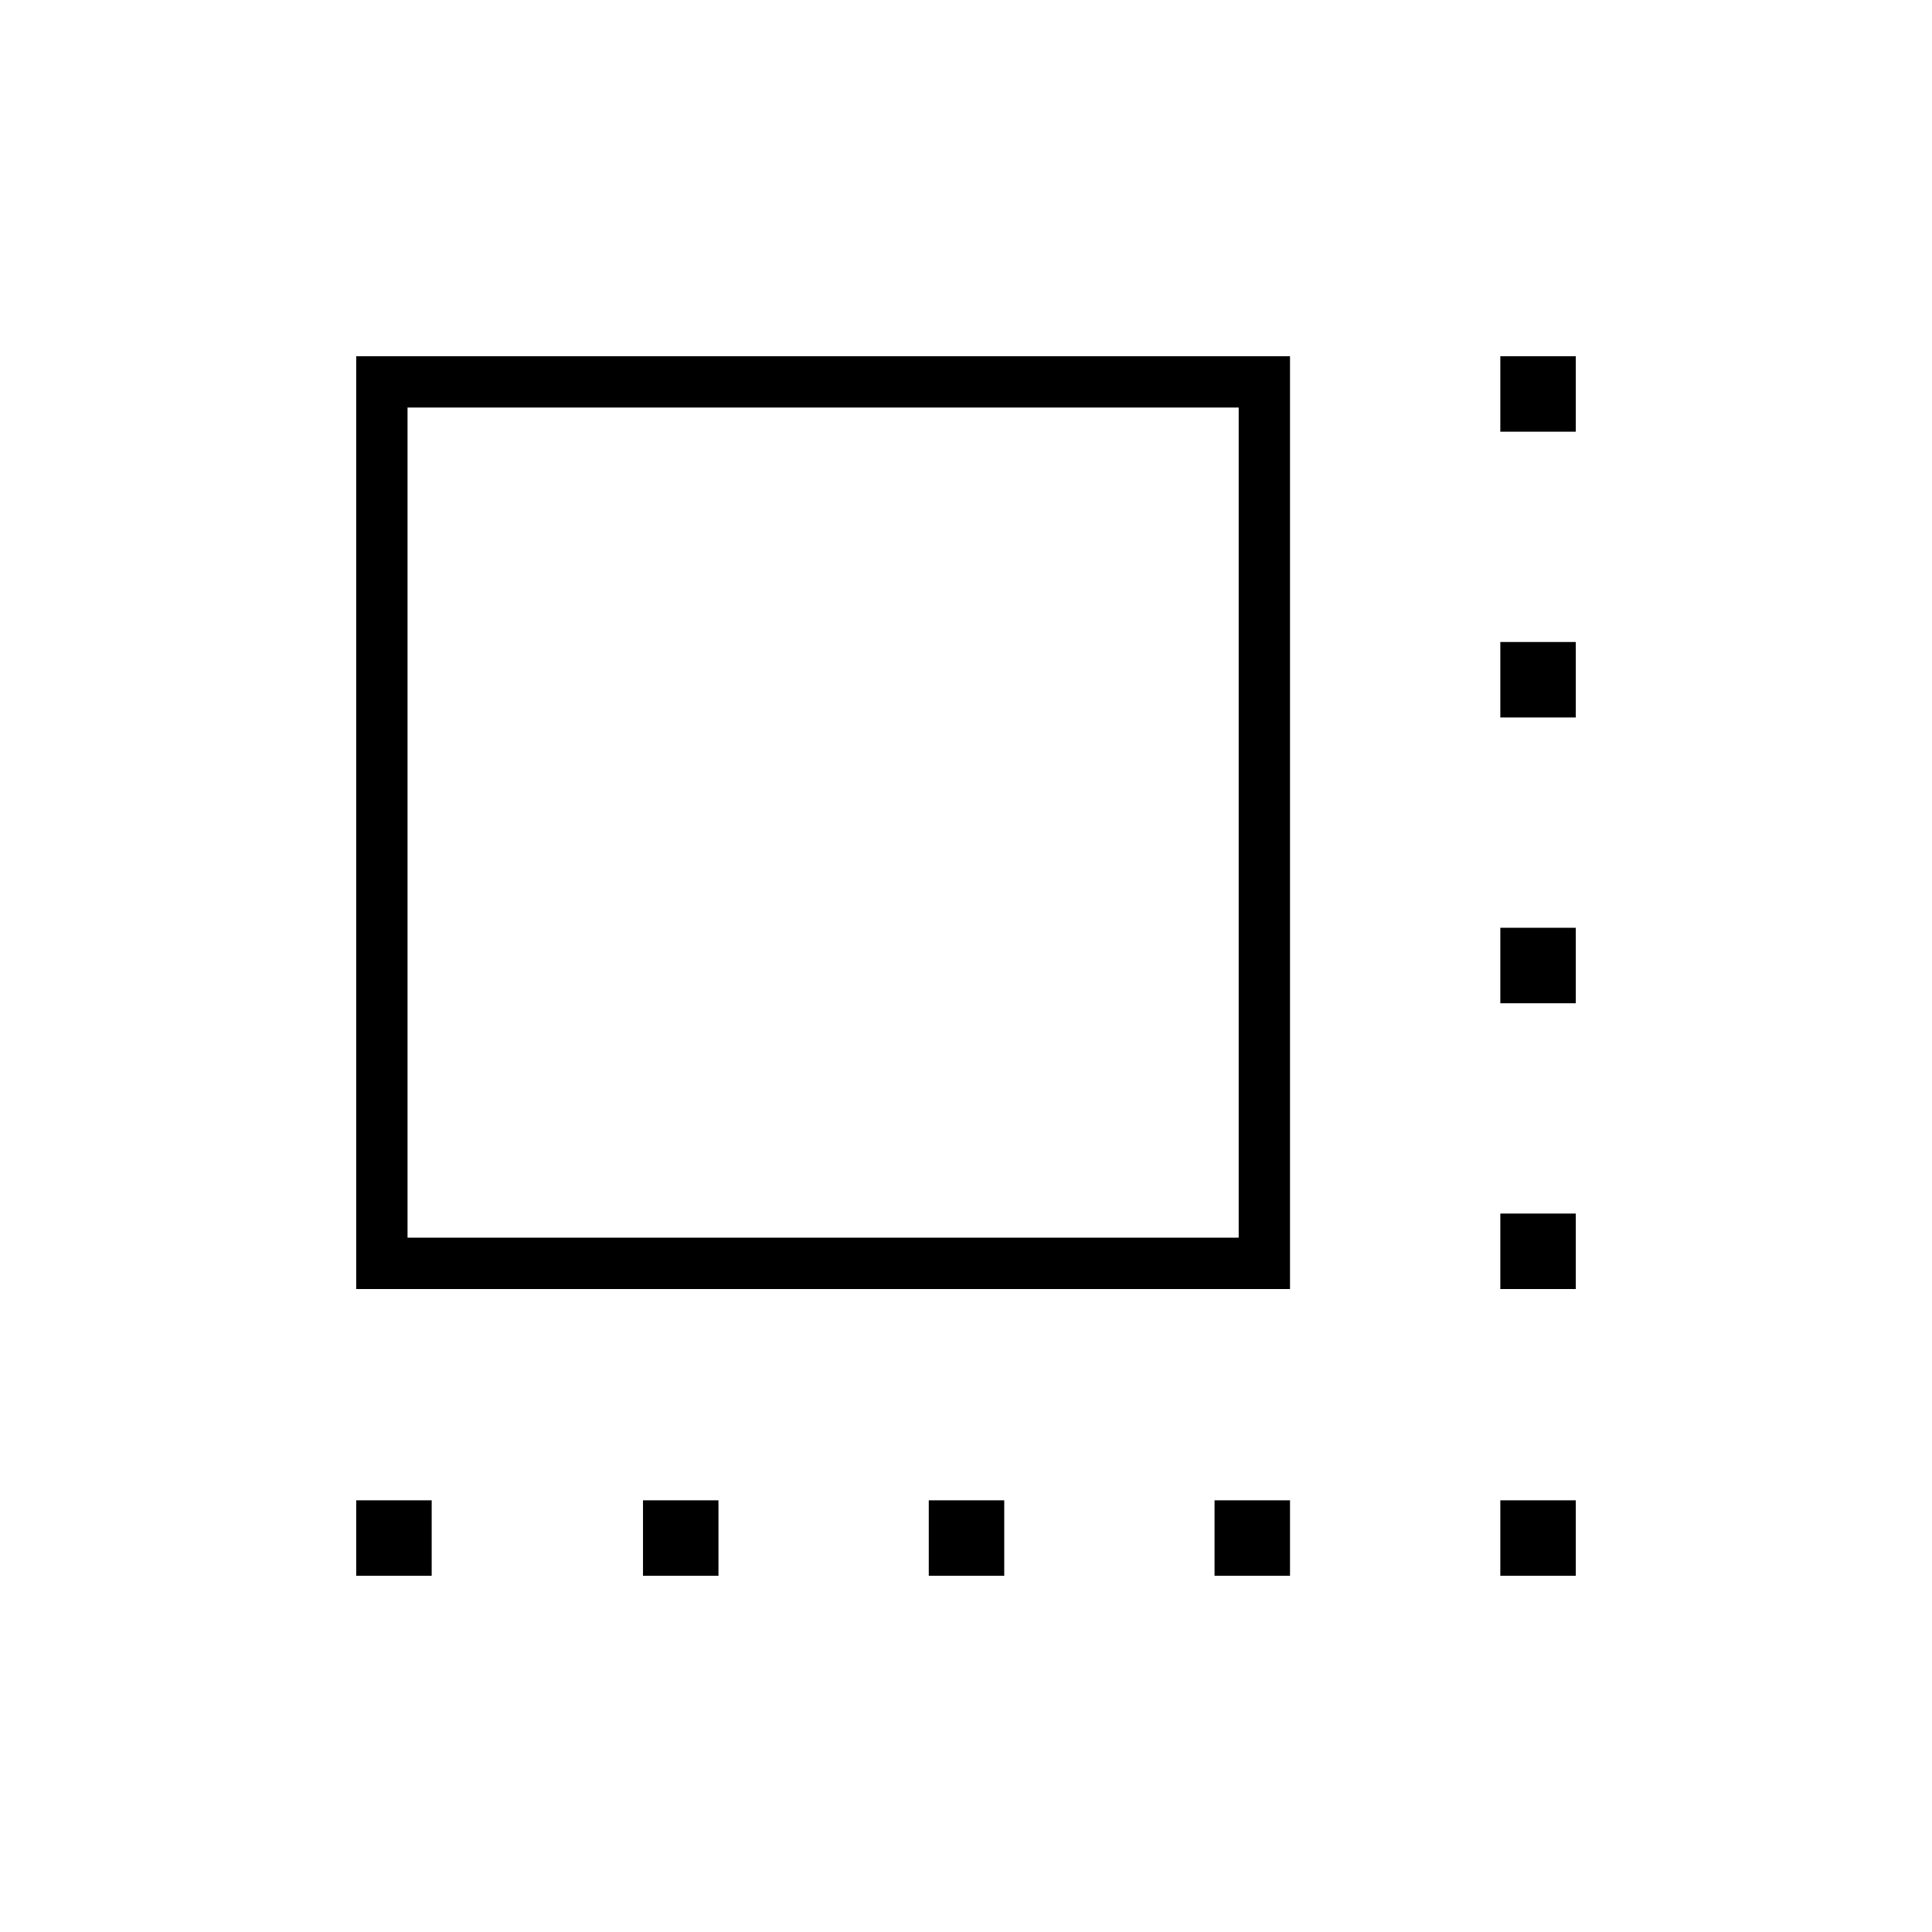 <svg xmlns="http://www.w3.org/2000/svg" height="24" viewBox="0 -960 960 960" width="24"><path d="M177-319.5V-783h464v463.5H177Zm25.5-25.5h413v-412.5h-413V-345ZM177-177v-37.5h37.5v37.5H177Zm142.5 0v-37.5H357v37.5h-37.5Zm142 0v-37.5H499v37.5h-37.5Zm142 0v-37.5H641v37.5h-37.5Zm142 0v-37.5H783v37.5h-37.5Zm0-142.5V-357H783v37.5h-37.5Zm0-142V-499H783v37.5h-37.5Zm0-142V-641H783v37.5h-37.5Zm0-142V-783H783v37.5h-37.5ZM409-551.5Z"/></svg>